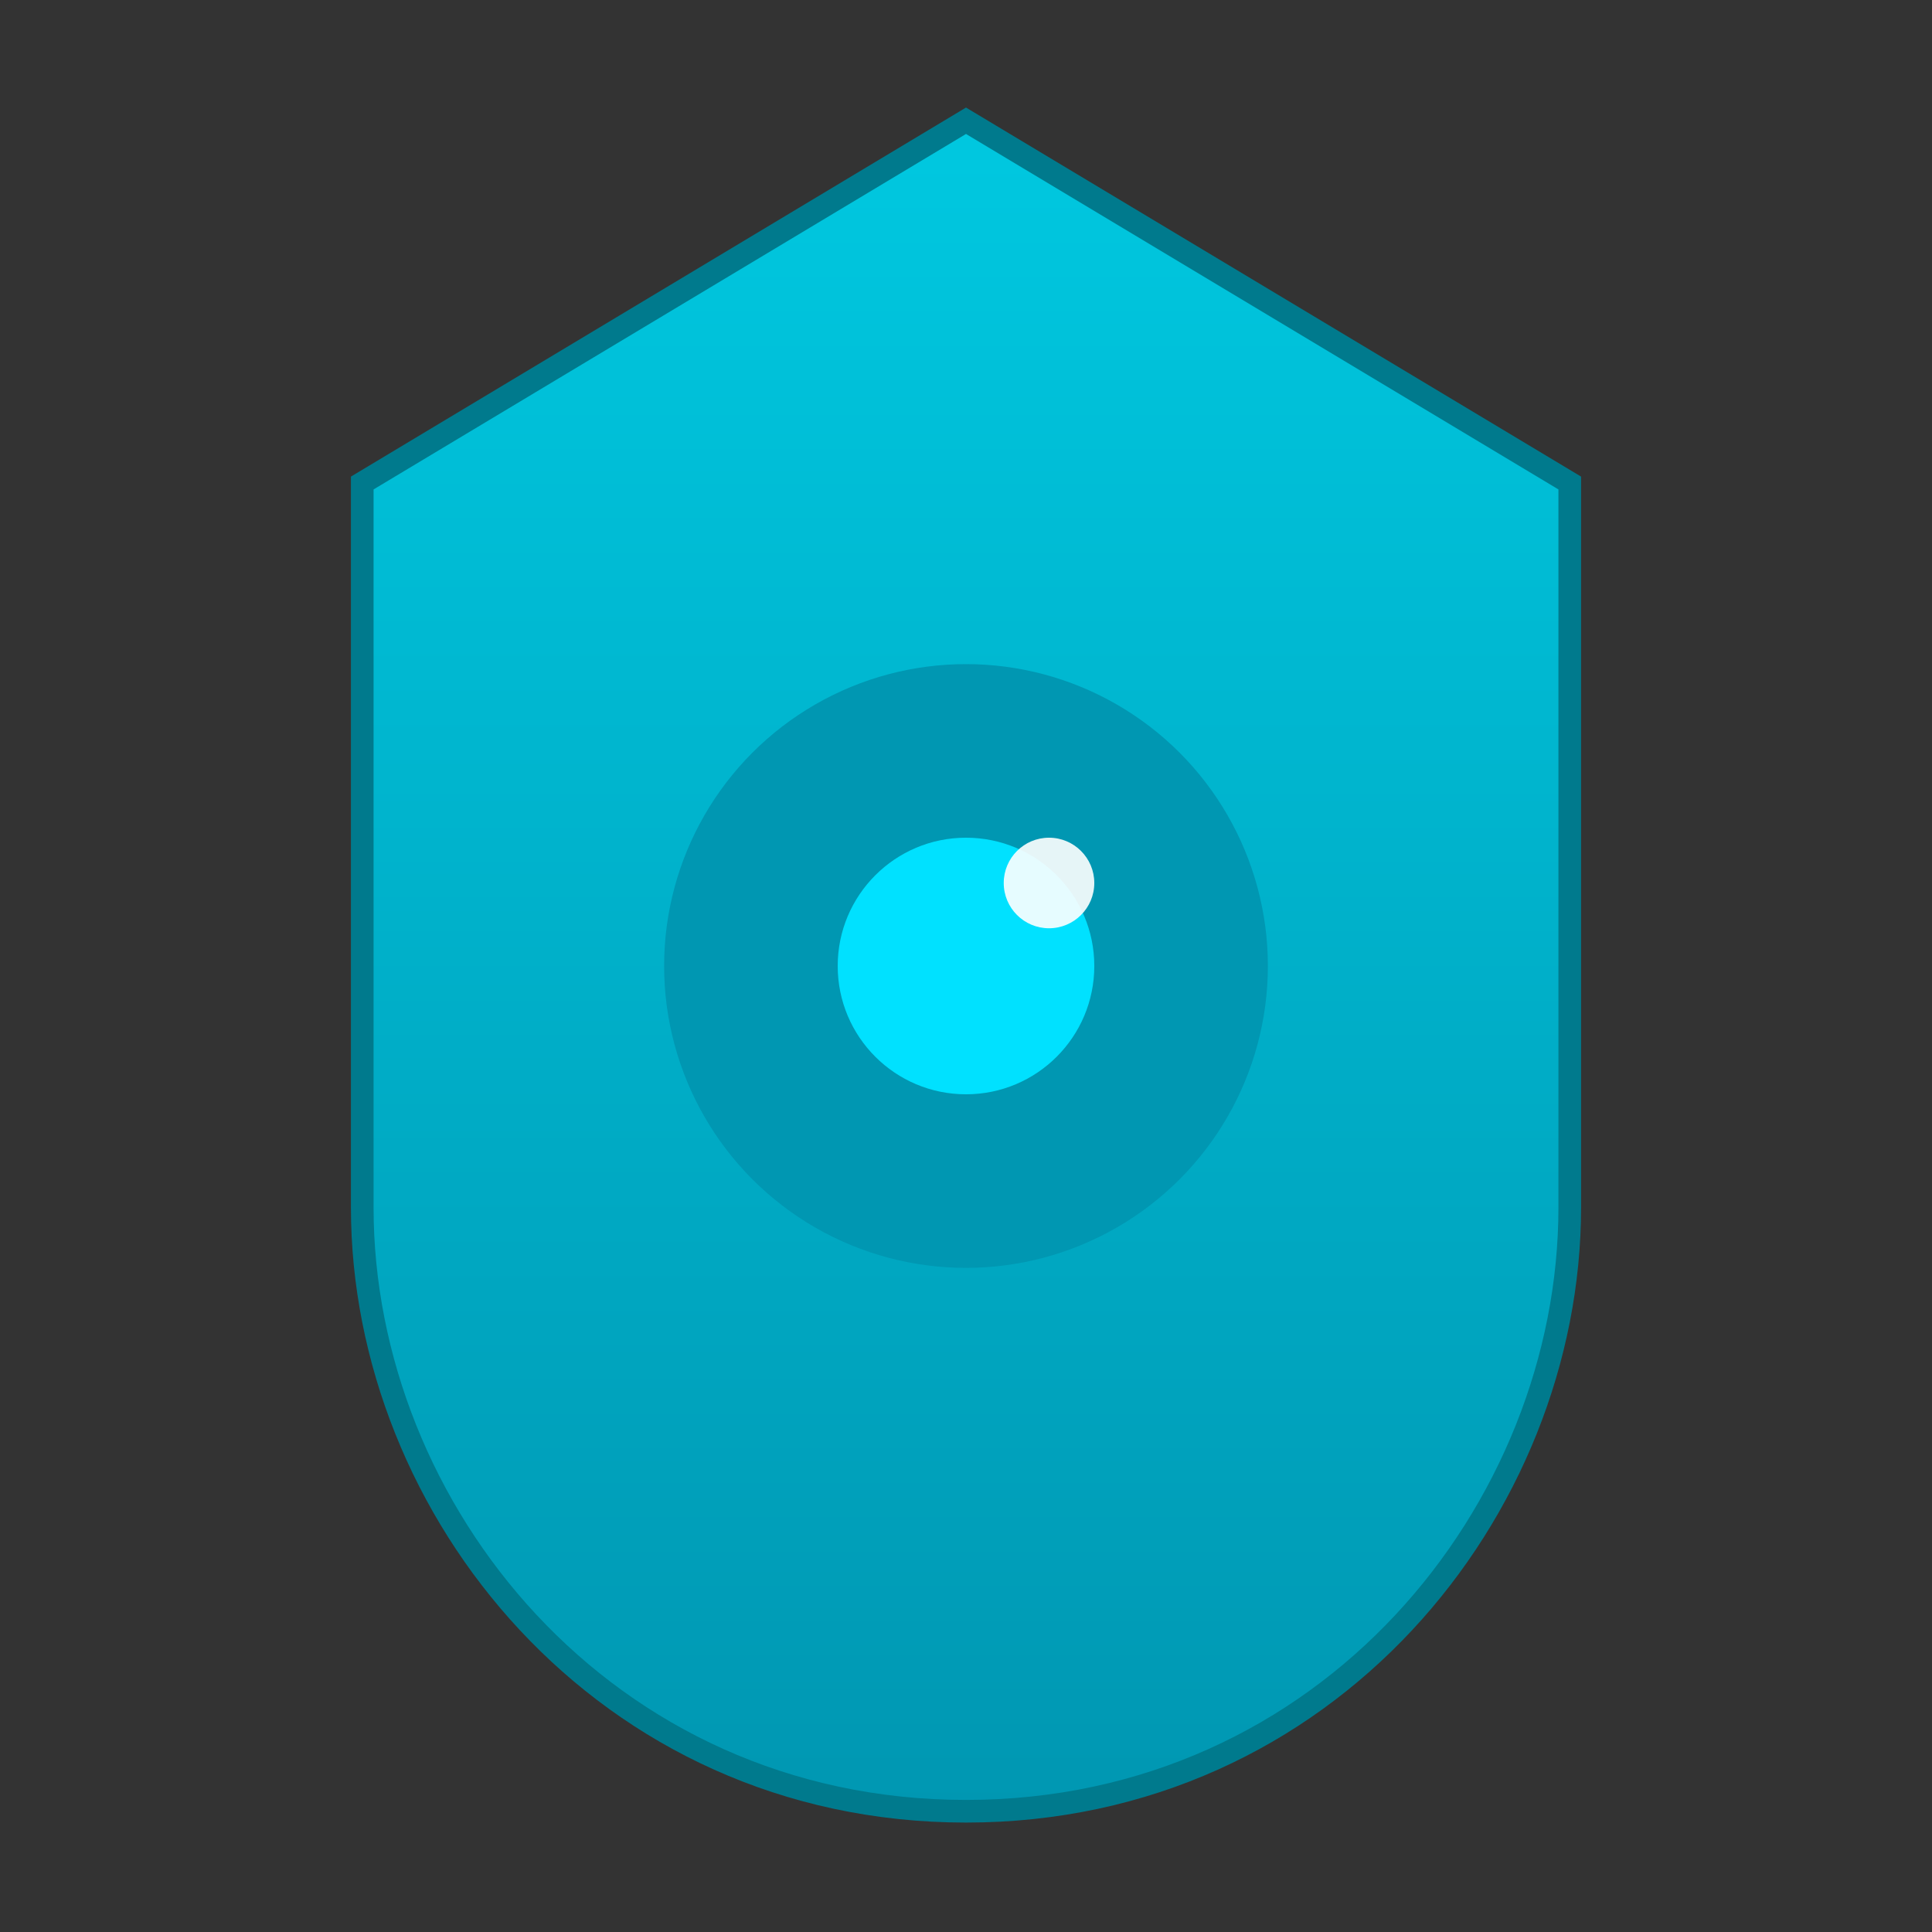 <svg xmlns="http://www.w3.org/2000/svg" viewBox="0 0 256 256">
  <rect x="0" y="0" width="256" height="256" fill="#333333" stroke="none"/>
  <defs>
    <!-- Updated Gradient: Vertical, using logo colors -->
    <linearGradient id="shield-gradient" x1="0%" y1="0%" x2="0%" y2="100%">
      <stop offset="0%" style="stop-color:#00C8E0"/> <!-- Logo's brighter top -->
      <stop offset="100%" style="stop-color:#0097B2"/> <!-- Logo's darker bottom -->
    </linearGradient>
  </defs>

  <!-- Refined Shield Shape - Adapted for 256x256 -->
  <!-- Stroke added, width adjusted for scale -->
  <path d="M 128 16 
           L 208 64 
           V 160 
           C 208 200, 176 240, 128 240 
           C 80 240, 48 200, 48 160 
           V 64 
           L 128 16 z" 
        fill="url(#shield-gradient)" 
        stroke="#007A8D" stroke-width="3" /> 

  <!-- Eye Symbol - Scaled and Centered for 256x256 -->
  <!-- Outer ring -->
  <circle cx="128" cy="128" r="40" fill="#0097B2" /> 
  <!-- Pupil -->
  <circle cx="128" cy="128" r="17" fill="#00E1FF" /> 
  <!-- Highlight/Glint (position scaled proportionally) -->
  <circle cx="139" cy="117" r="6" fill="#FFFFFF" opacity="0.9"/> 

</svg>
